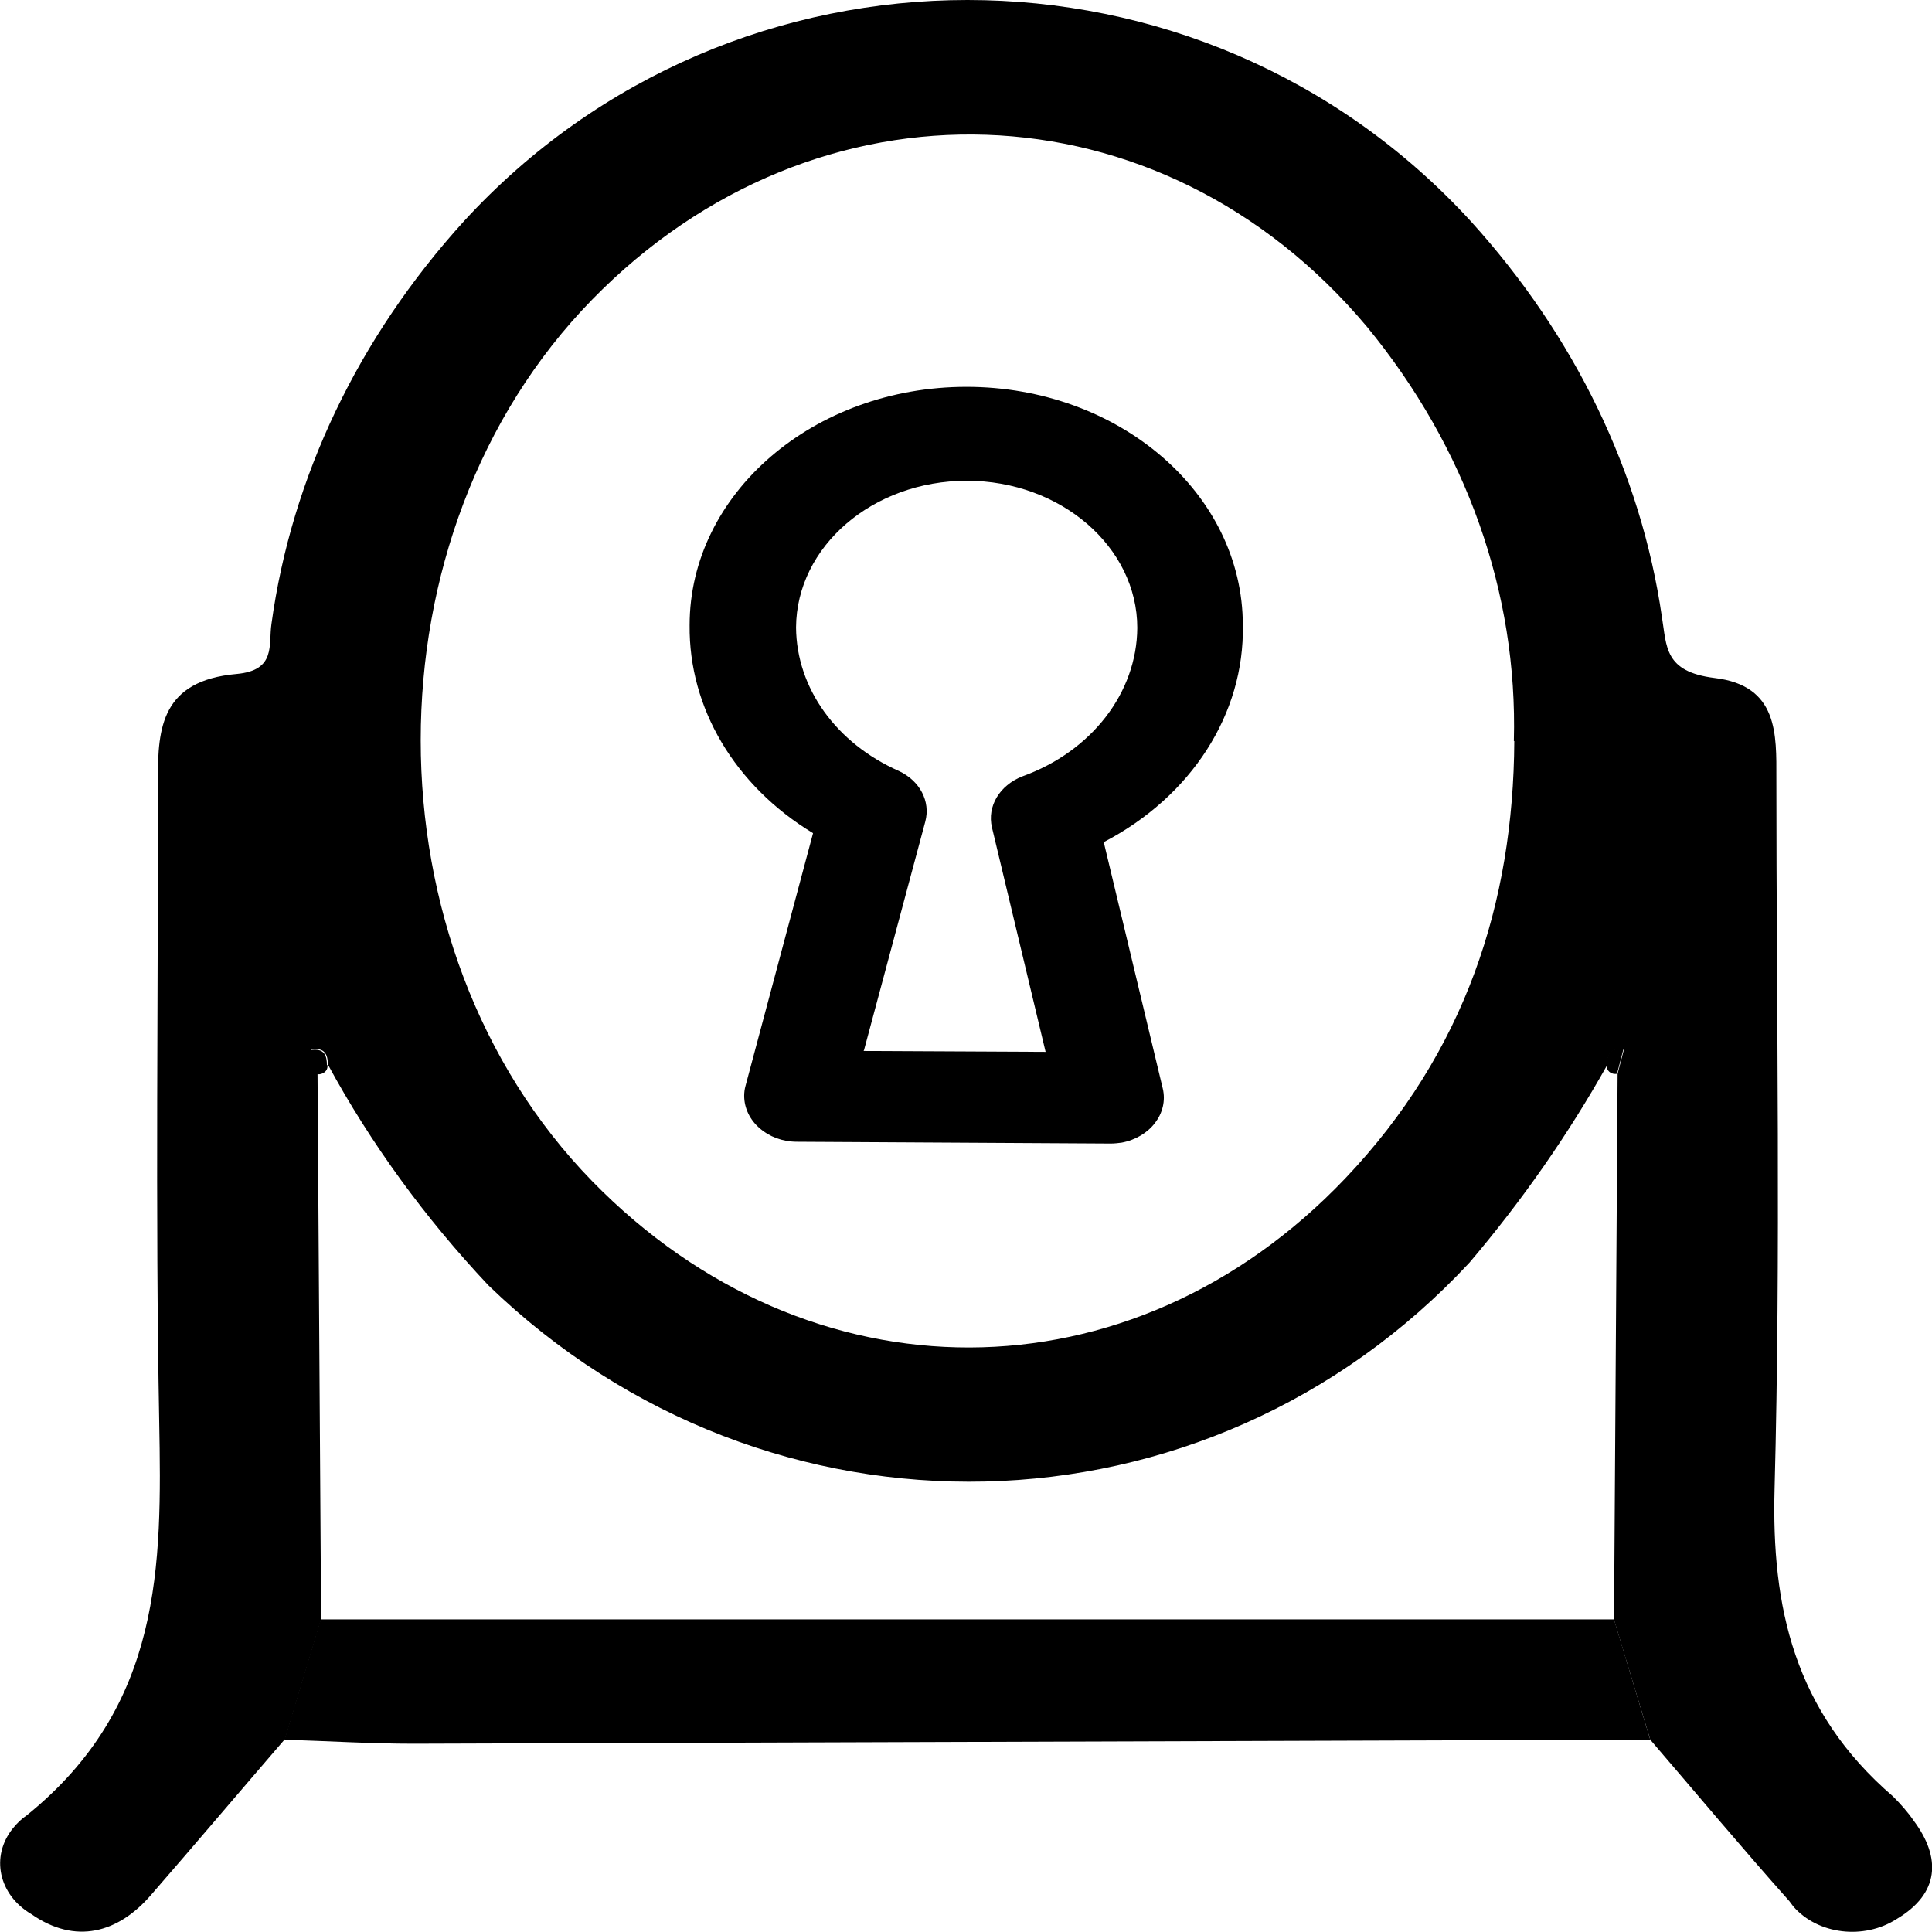 <?xml version="1.0" encoding="UTF-8"?>
<svg id="Layer_1" data-name="Layer 1" xmlns="http://www.w3.org/2000/svg" viewBox="0 0 43.2 43.2">
  <defs>
    <style>
      .cls-1 {
        fill: #000;
        stroke-width: 0px;
      }
    </style>
  </defs>
  <g id="Group_1617" data-name="Group 1617">
    <path id="Path_2853" data-name="Path 2853" class="cls-1" d="M6.36,38.9c-1,1.16-1.99,2.33-2.99,3.48-.73.84-1.68,1.11-2.67.42-.73-.43-.92-1.29-.41-1.92.09-.11.19-.21.31-.29,3.03-2.45,3.02-5.58,2.96-8.8-.09-4.79-.02-9.59-.03-14.38,0-1.13.08-2.19,1.76-2.34.89-.08.71-.65.78-1.12.45-3.28,1.94-6.4,4.3-9,6.05-6.6,16.48-6.6,22.52,0,2.32,2.56,3.8,5.61,4.27,8.84.11.67.05,1.23,1.18,1.37,1.43.17,1.38,1.27,1.38,2.24,0,5.3.1,10.6-.04,15.89-.07,2.63.43,4.97,2.65,6.88.17.17.33.35.46.54.62.83.58,1.63-.38,2.2-.73.47-1.76.35-2.31-.28-.03-.04-.06-.08-.09-.12-1.06-1.19-2.08-2.41-3.11-3.61l-.81-2.68c.03-4.07.05-8.14.08-12.21l.14-.54c-.32-.04-.37.13-.37.34-.87,1.55-1.9,3.03-3.08,4.42-5.88,6.33-15.69,6.56-21.94.51-1.42-1.51-2.63-3.17-3.59-4.94,0-.21-.06-.38-.37-.34l.14.54c.03,4.07.05,8.14.08,12.21l-.81,2.69M33.85,16.57c.09-3.31-1.06-6.56-3.29-9.27-4.61-5.49-12.3-5.74-17.32-.6-5.11,5.23-5.11,14.47,0,19.71,4.85,4.97,12.05,4.97,16.84-.06,2.69-2.83,3.76-6.17,3.78-9.78"/>
    <path id="Path_2854" data-name="Path 2854" class="cls-1" d="M6.36,38.9l.81-2.69h28.92s.81,2.69.81,2.69c-9.22.03-18.43.06-27.65.09-.96,0-1.93-.06-2.89-.09"/>
    <path id="Path_2855" data-name="Path 2855" class="cls-1" d="M7.32,23.81c.02.1-.05.19-.17.21-.02,0-.05,0-.07,0l-.14-.54c.32-.05.37.13.37.34"/>
    <path id="Path_2856" data-name="Path 2856" class="cls-1" d="M36.16,24.01c-.11.02-.21-.04-.23-.14,0-.02,0-.05,0-.07,0-.21.05-.38.37-.34-.05.18-.09.36-.14.54"/>
    <path id="Path_2857" data-name="Path 2857" class="cls-1" d="M24.83,25.57h0l-7.01-.04c-.65,0-1.18-.46-1.18-1.03,0-.07.01-.15.03-.22l1.51-5.65c-1.75-1.06-2.78-2.8-2.76-4.65,0-2.94,2.77-5.33,6.19-5.33,3.41,0,6.18,2.38,6.18,5.33.04,1.98-1.15,3.83-3.11,4.85l1.32,5.51c.13.55-.28,1.09-.92,1.21-.08.01-.16.02-.24.02M19.31,23.5l4.07.02-1.2-5.02c-.11-.47.17-.94.68-1.14,1.55-.56,2.56-1.87,2.57-3.32,0-1.81-1.71-3.29-3.81-3.29-2.11,0-3.81,1.47-3.82,3.28h0c.01,1.36.9,2.59,2.3,3.21.47.22.71.68.59,1.13l-1.37,5.11Z"/>
  </g>
</svg>